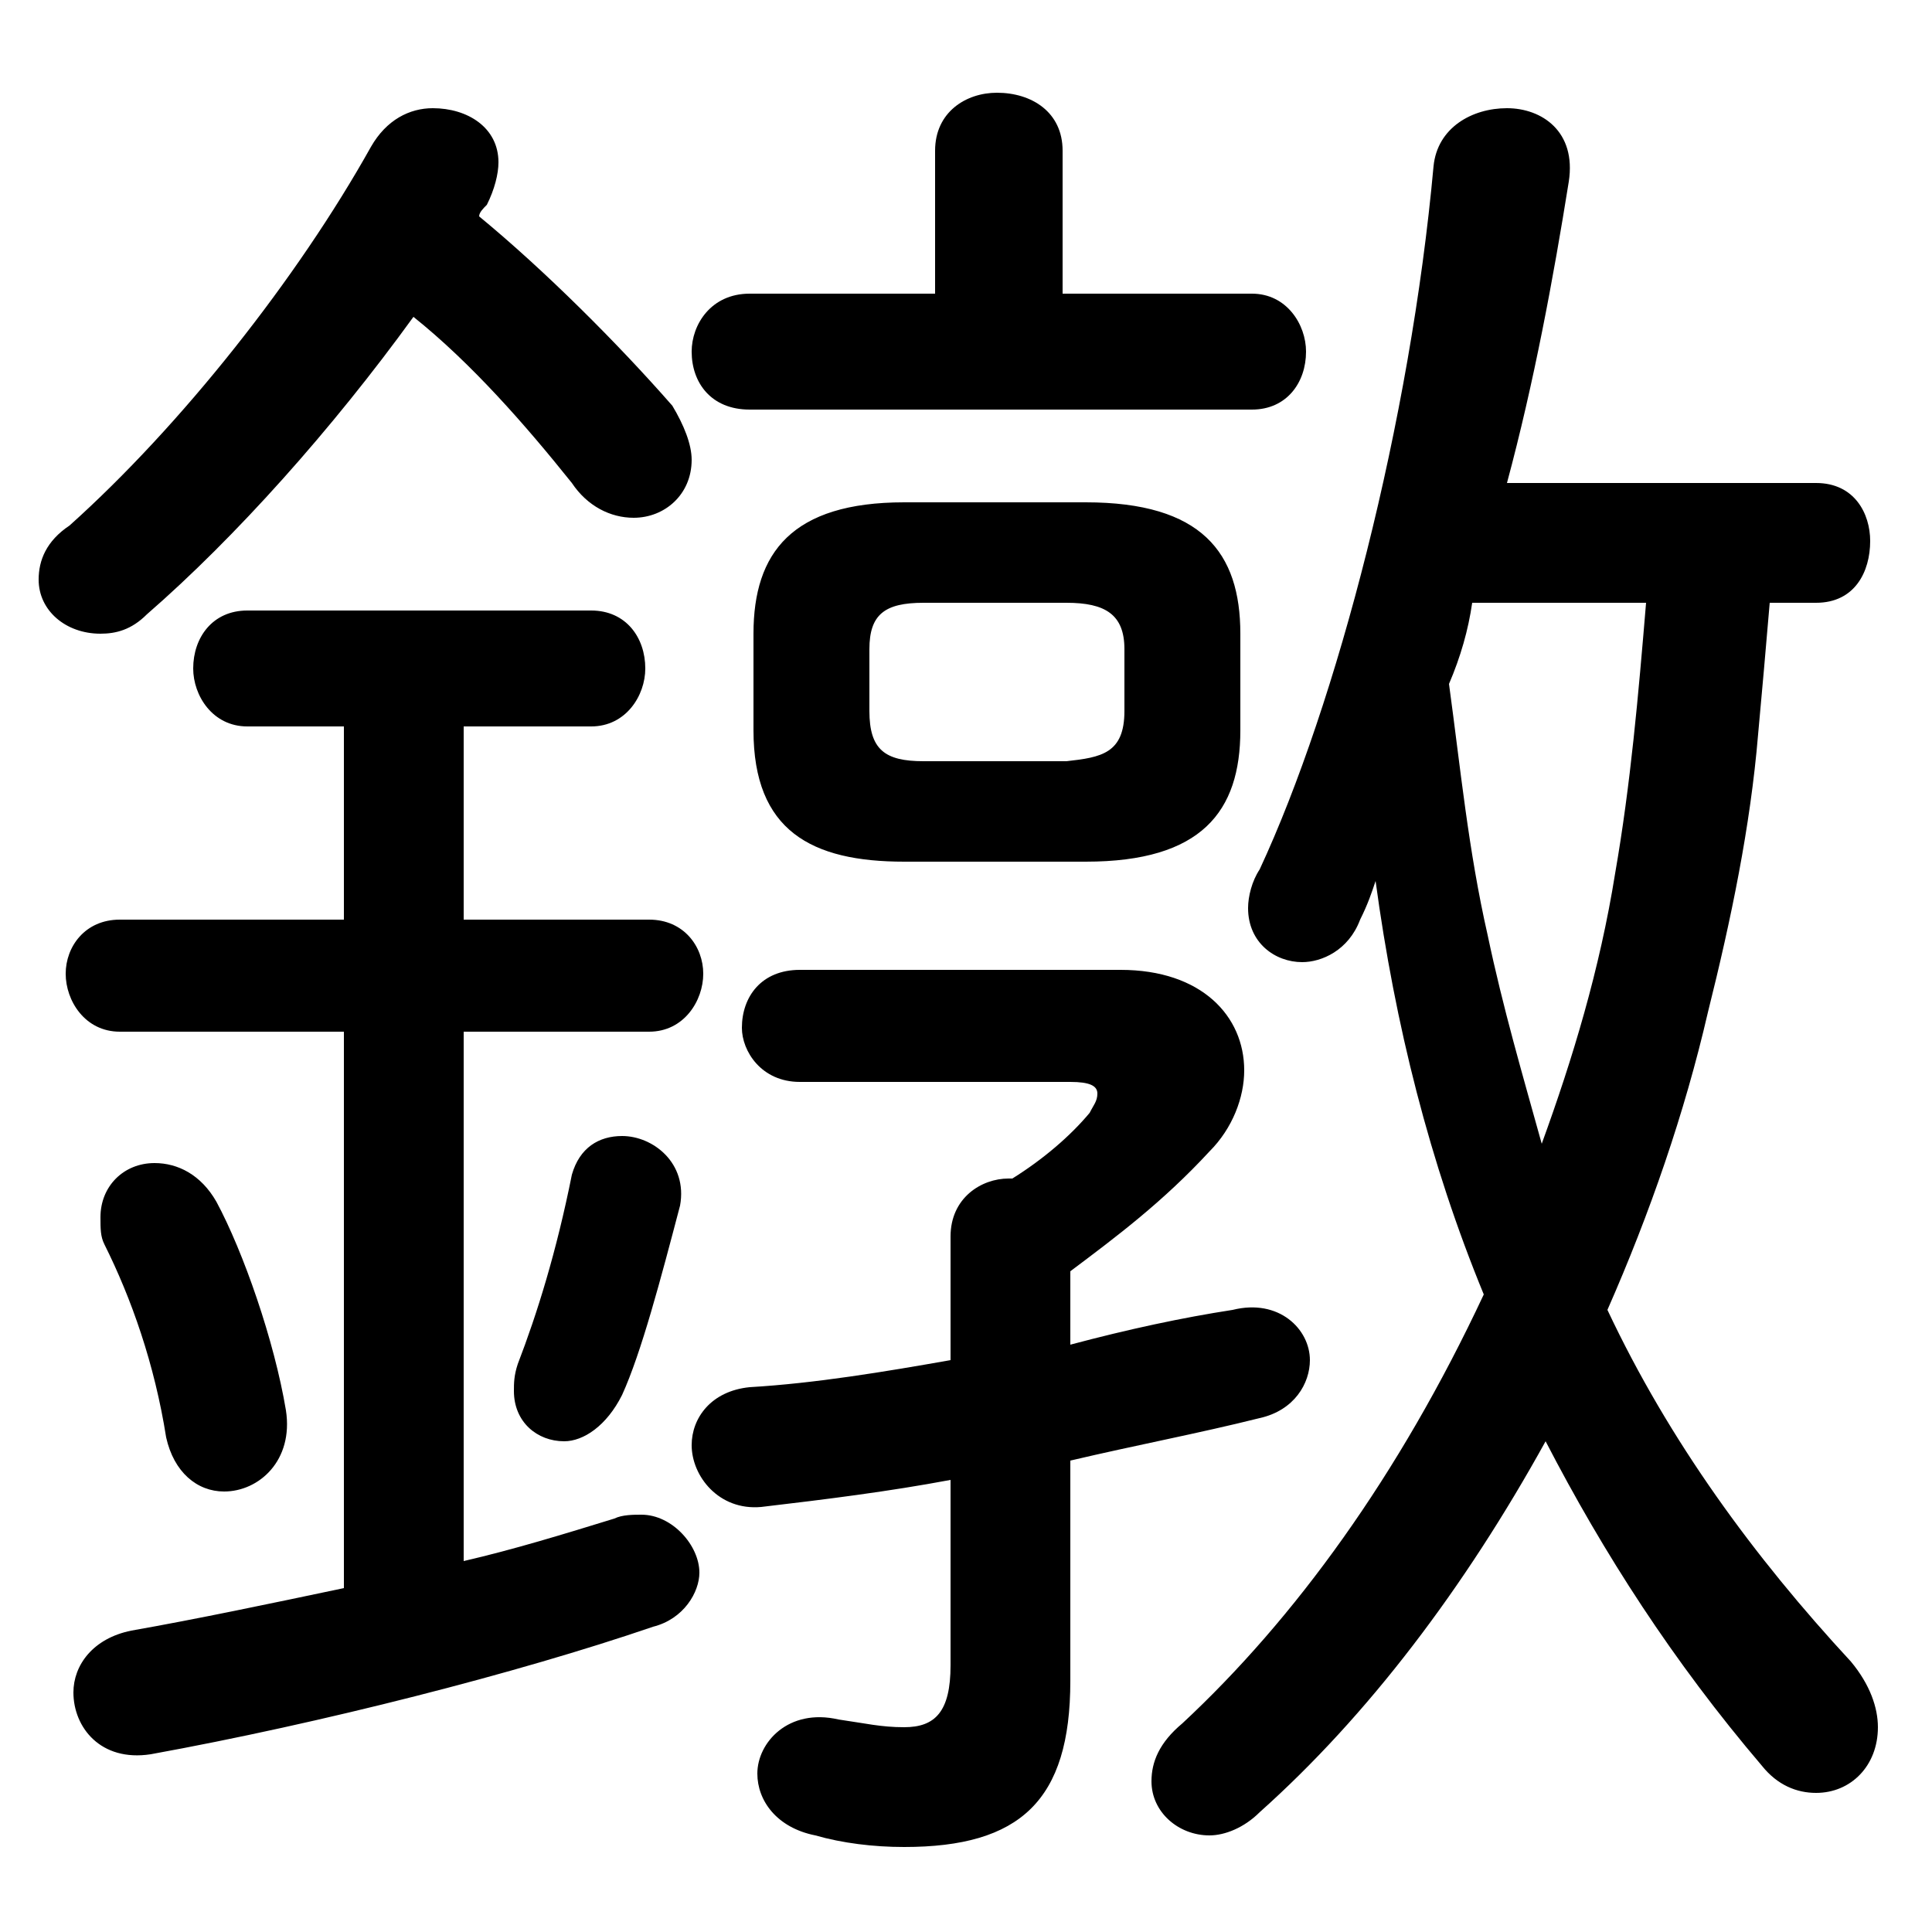 <svg xmlns="http://www.w3.org/2000/svg" viewBox="0 -44.0 50.0 50.0">
    <rect x="0" y="-44.0" width="50.0" height="50.0" fill="#808080" stroke="none"/>
    <g transform="scale(1, -1)">
        <!-- ボディの枠 -->
        <rect x="0" y="-6.0" width="50.0" height="50.0"
            stroke="white" fill="white"/>
        <!-- グリフ座標系の原点 -->
        <circle cx="0" cy="0" r="5" fill="white"/>
        <!-- グリフのアウトライン -->
        <g style="fill:black;stroke:#000000;stroke-width:0;stroke-linecap:round;stroke-linejoin:round;">
        <path d="M 28.1 21.7 C 31.1 21.7 32.1 23.0 32.1 25.1 L 32.1 27.6 C 32.1 29.7 31.1 31.0 28.1 31.0 L 23.4 31.0 C 20.5 31.0 19.5 29.7 19.5 27.6 L 19.5 25.1 C 19.5 22.5 21.0 21.7 23.4 21.7 Z M 23.9 24.3 C 22.9 24.3 22.5 24.6 22.5 25.6 L 22.5 27.2 C 22.5 28.1 22.9 28.4 23.9 28.4 L 27.6 28.4 C 28.6 28.4 29.1 28.1 29.1 27.2 L 29.1 25.6 C 29.1 24.5 28.5 24.4 27.6 24.3 Z M 47.0 28.4 C 48.0 28.4 48.4 29.2 48.4 30.0 C 48.4 30.7 48.0 31.5 47.0 31.5 L 39.0 31.5 C 39.7 34.1 40.2 36.8 40.6 39.3 C 40.8 40.6 39.9 41.2 39.0 41.2 C 38.1 41.2 37.2 40.7 37.1 39.7 C 36.5 33.1 34.6 25.8 32.6 21.5 C 32.4 21.2 32.3 20.8 32.3 20.5 C 32.3 19.6 33.0 19.1 33.7 19.1 C 34.2 19.1 34.9 19.4 35.2 20.2 C 35.4 20.6 35.5 20.9 35.6 21.2 C 36.1 17.5 37.0 13.9 38.4 10.5 C 36.2 5.8 33.5 2.1 30.6 -0.6 C 30.0 -1.1 29.8 -1.6 29.8 -2.1 C 29.8 -2.9 30.5 -3.5 31.3 -3.5 C 31.7 -3.5 32.2 -3.3 32.6 -2.9 C 35.4 -0.4 37.9 2.9 40.0 6.7 C 41.5 3.8 43.3 1.0 45.6 -1.7 C 46.0 -2.2 46.5 -2.4 47.0 -2.4 C 47.9 -2.4 48.6 -1.7 48.6 -0.7 C 48.6 -0.2 48.4 0.4 47.9 1.0 C 45.4 3.7 43.2 6.7 41.6 10.1 C 42.7 12.6 43.6 15.2 44.2 17.8 C 44.8 20.2 45.3 22.6 45.5 25.0 C 45.6 26.1 45.7 27.2 45.8 28.4 Z M 42.6 28.4 C 42.4 26.0 42.2 23.7 41.8 21.4 C 41.4 18.9 40.7 16.6 39.9 14.4 C 39.4 16.2 38.9 17.9 38.5 19.8 C 38.0 22.0 37.8 24.1 37.5 26.3 C 37.8 27.0 38.0 27.7 38.1 28.4 Z M 10.7 35.8 C 12.2 34.6 13.6 33.0 14.8 31.5 C 15.2 30.9 15.8 30.6 16.4 30.6 C 17.2 30.6 17.9 31.2 17.9 32.1 C 17.9 32.5 17.7 33.0 17.4 33.5 C 16.0 35.1 14.1 37.0 12.4 38.4 C 12.4 38.5 12.5 38.6 12.6 38.7 C 12.8 39.1 12.9 39.5 12.9 39.8 C 12.9 40.7 12.1 41.2 11.2 41.2 C 10.6 41.2 10.0 40.9 9.6 40.2 C 7.7 36.8 4.7 33.0 1.8 30.4 C 1.2 30.0 1.0 29.5 1.0 29.0 C 1.0 28.2 1.7 27.6 2.6 27.6 C 3.0 27.6 3.4 27.7 3.8 28.1 C 6.1 30.1 8.6 32.9 10.7 35.8 Z M 27.5 36.4 L 27.5 40.1 C 27.5 41.1 26.7 41.6 25.8 41.6 C 25.0 41.6 24.2 41.1 24.2 40.1 L 24.2 36.4 L 19.4 36.4 C 18.4 36.4 17.9 35.6 17.9 34.9 C 17.9 34.1 18.4 33.4 19.4 33.4 L 32.4 33.4 C 33.3 33.4 33.8 34.1 33.8 34.9 C 33.8 35.6 33.3 36.4 32.4 36.4 Z M 24.6 8.8 C 22.9 8.5 21.1 8.2 19.4 8.1 C 18.4 8.0 17.9 7.3 17.9 6.6 C 17.9 5.8 18.6 4.9 19.7 5.0 C 21.4 5.2 23.0 5.4 24.6 5.7 L 24.6 0.9 C 24.6 -0.3 24.2 -0.7 23.4 -0.7 C 22.8 -0.7 22.4 -0.6 21.7 -0.5 C 20.4 -0.2 19.6 -1.1 19.6 -1.9 C 19.6 -2.6 20.1 -3.3 21.1 -3.5 C 21.8 -3.7 22.6 -3.8 23.4 -3.8 C 26.4 -3.8 27.7 -2.6 27.7 0.5 L 27.7 6.2 C 29.4 6.6 31.0 6.9 32.6 7.3 C 33.5 7.5 33.9 8.2 33.9 8.8 C 33.9 9.6 33.1 10.4 31.9 10.1 C 30.6 9.9 29.2 9.6 27.7 9.2 L 27.7 11.1 C 28.9 12.0 30.1 12.9 31.3 14.2 C 31.9 14.8 32.2 15.6 32.2 16.3 C 32.2 17.7 31.1 18.9 29.0 18.9 L 20.7 18.9 C 19.7 18.9 19.2 18.2 19.2 17.4 C 19.2 16.8 19.7 16.0 20.7 16.0 L 27.7 16.0 C 28.2 16.0 28.4 15.9 28.4 15.7 C 28.4 15.5 28.3 15.4 28.2 15.2 C 27.7 14.6 27.0 14.0 26.2 13.5 L 26.1 13.5 C 25.4 13.5 24.6 13.0 24.6 12.0 Z M 8.9 25.2 L 8.9 20.2 L 3.1 20.2 C 2.2 20.2 1.7 19.5 1.7 18.8 C 1.7 18.1 2.2 17.3 3.1 17.3 L 8.9 17.3 L 8.9 2.9 C 7.0 2.5 5.1 2.1 3.4 1.8 C 2.4 1.6 1.9 0.9 1.9 0.2 C 1.9 -0.7 2.6 -1.6 3.9 -1.4 C 8.3 -0.6 13.4 0.7 16.9 1.9 C 17.7 2.1 18.1 2.8 18.1 3.3 C 18.1 4.0 17.4 4.8 16.6 4.8 C 16.4 4.8 16.1 4.8 15.9 4.7 C 14.6 4.3 13.3 3.9 12.0 3.6 L 12.0 17.3 L 16.8 17.3 C 17.7 17.3 18.2 18.1 18.2 18.8 C 18.2 19.5 17.7 20.2 16.8 20.2 L 12.0 20.2 L 12.0 25.2 L 15.3 25.2 C 16.2 25.2 16.7 26.0 16.7 26.7 C 16.7 27.5 16.2 28.2 15.3 28.2 L 6.4 28.2 C 5.5 28.2 5.0 27.5 5.0 26.7 C 5.0 26.0 5.5 25.2 6.4 25.2 Z M 5.6 12.9 C 5.2 13.6 4.6 13.9 4.0 13.9 C 3.2 13.9 2.6 13.3 2.6 12.5 C 2.6 12.2 2.6 12.0 2.7 11.8 C 3.4 10.4 4.0 8.7 4.3 6.8 C 4.5 5.9 5.1 5.4 5.8 5.4 C 6.7 5.4 7.6 6.2 7.4 7.5 C 7.1 9.3 6.3 11.6 5.6 12.9 Z M 14.8 13.6 C 14.4 11.6 13.9 10.0 13.4 8.7 C 13.3 8.4 13.3 8.2 13.3 8.0 C 13.3 7.2 13.9 6.7 14.6 6.7 C 15.1 6.7 15.7 7.1 16.1 7.9 C 16.6 9.0 17.1 10.9 17.6 12.8 C 17.8 13.9 16.9 14.6 16.1 14.6 C 15.5 14.6 15.0 14.3 14.8 13.6 Z"/>
    </g>
    </g>
</svg>
